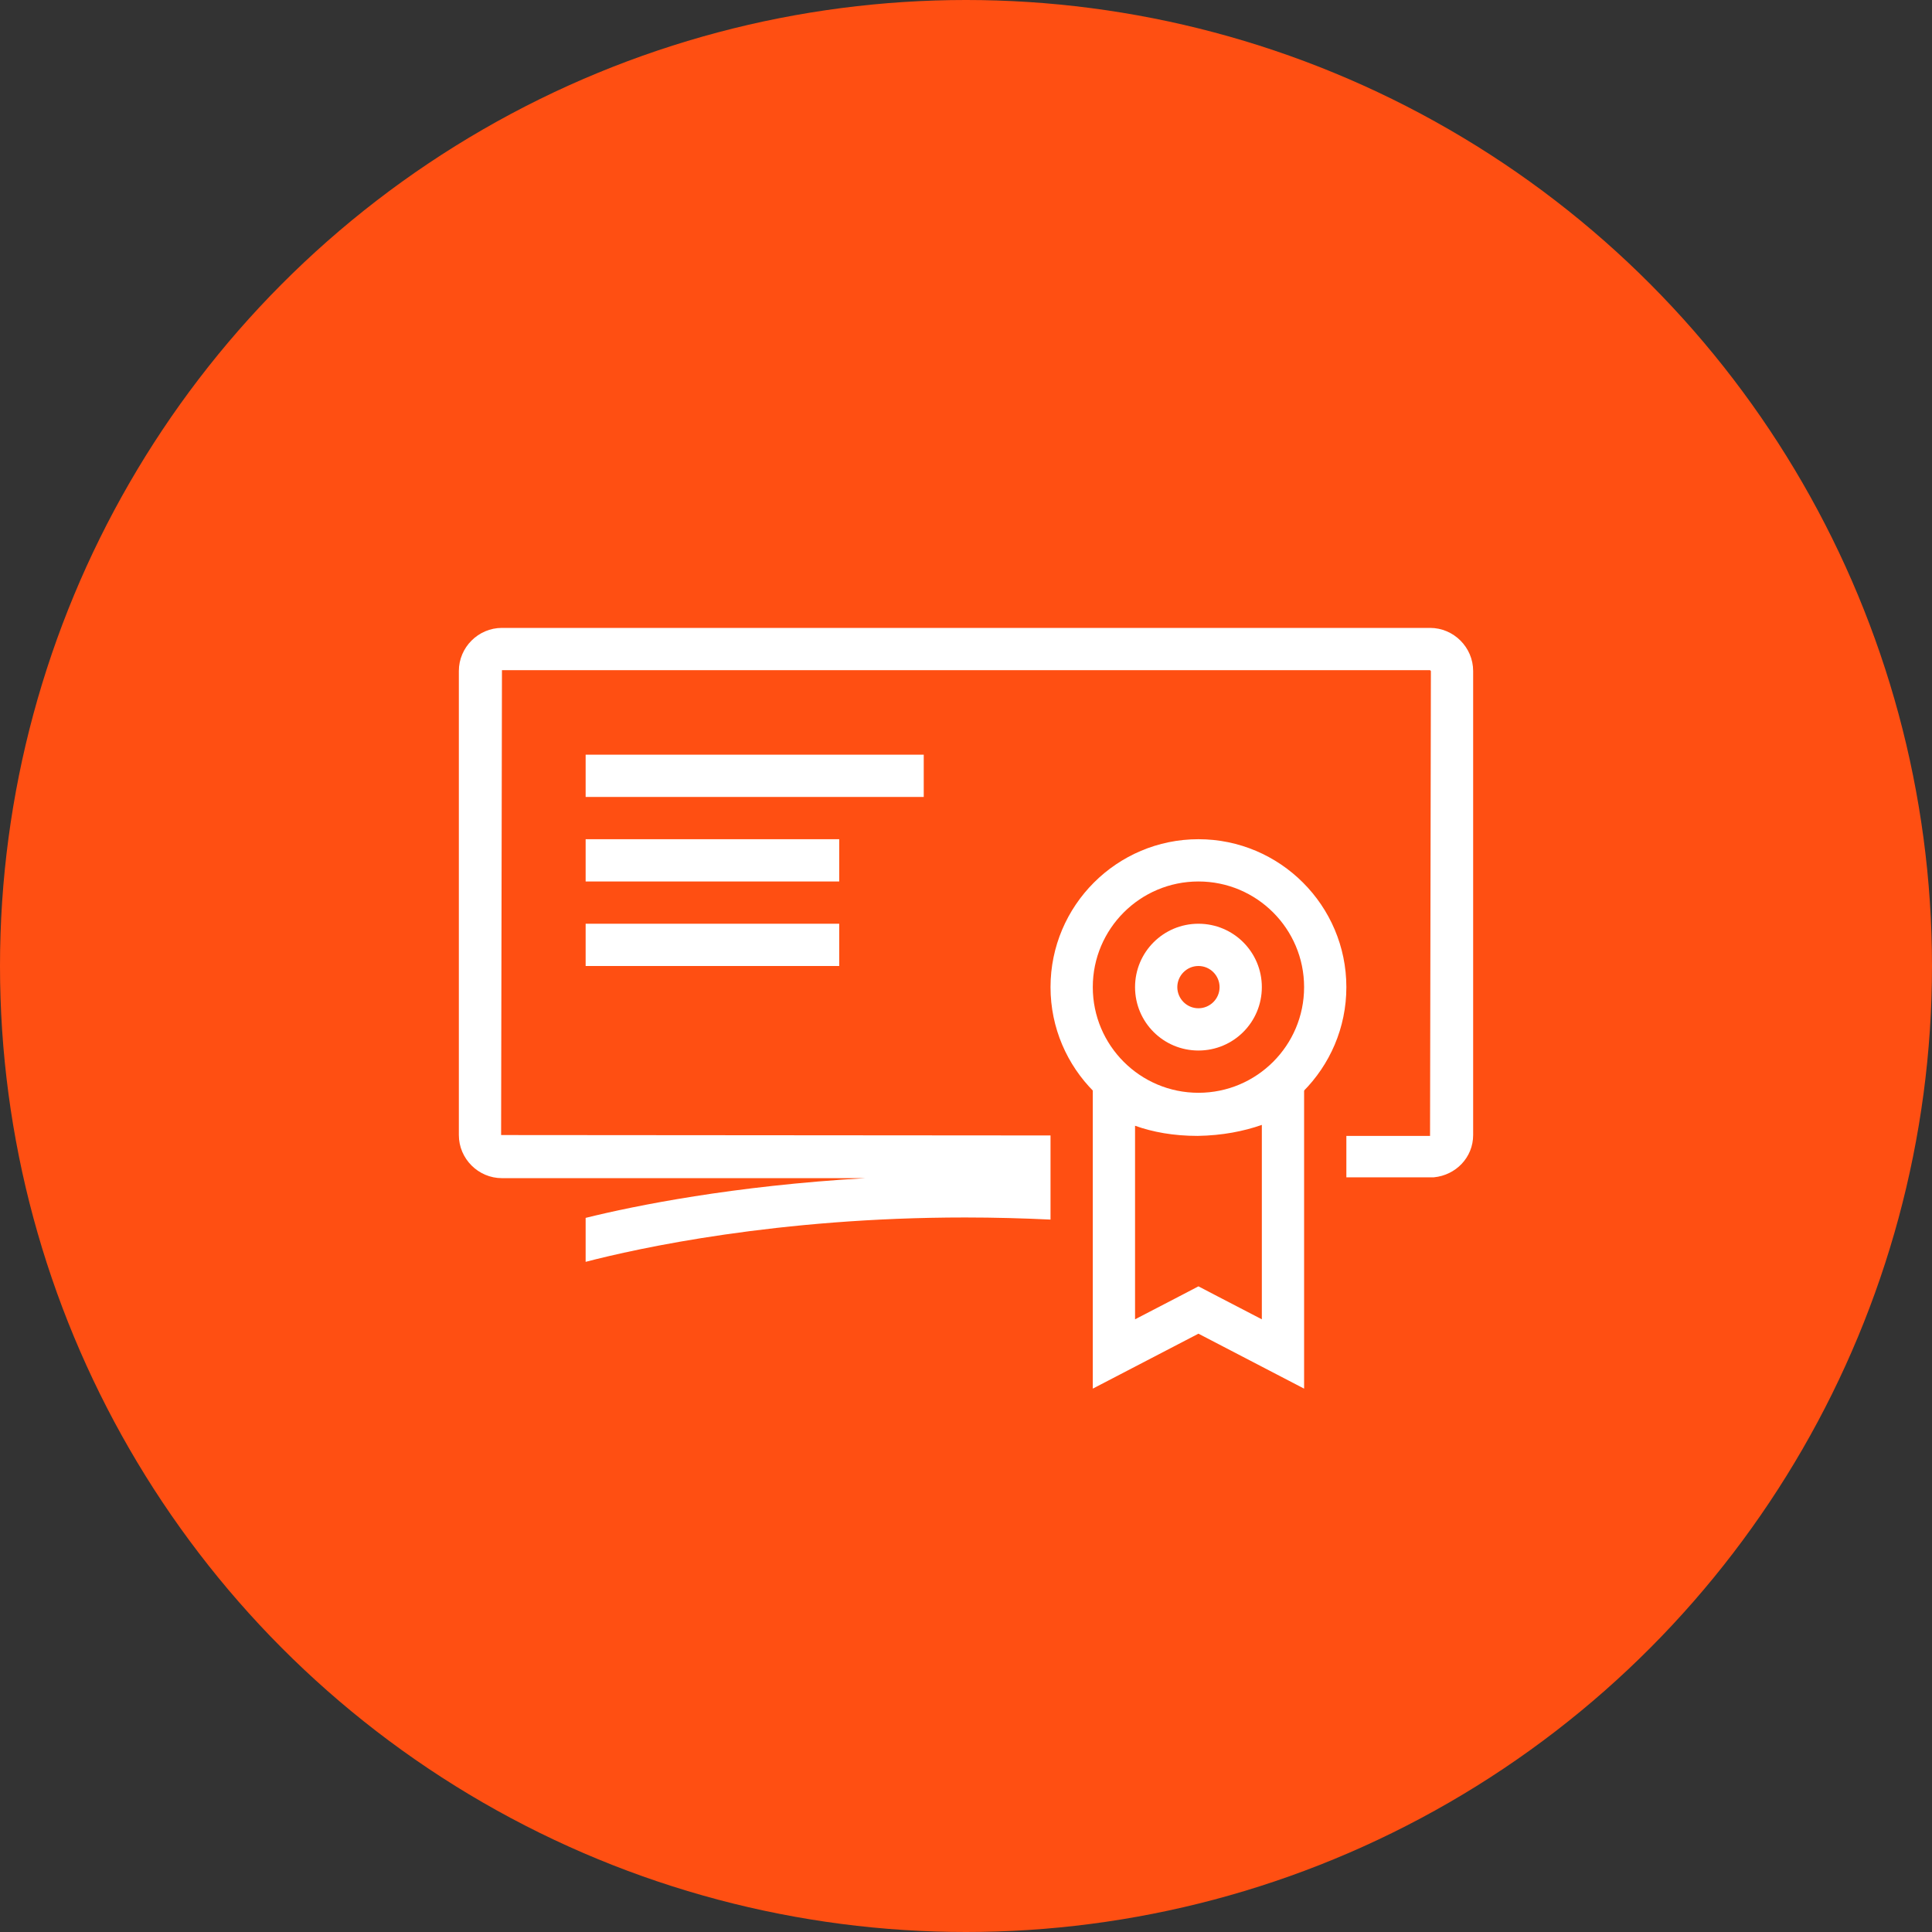 <?xml version="1.0" encoding="UTF-8"?>
<svg width="80px" height="80px" viewBox="0 0 80 80" version="1.1" xmlns="http://www.w3.org/2000/svg" xmlns:xlink="http://www.w3.org/1999/xlink">
    <rect x="0" y="0" width="80" height="80" fill="#333333" stroke="none"/>
    <!-- Generator: Sketch 57.1 (83088) - https://sketch.com -->
    <title>197-C80px</title>
    <desc>Created with Sketch.</desc>
    <g id="NEW_icons" stroke="none" stroke-width="1" fill="none" fill-rule="evenodd">
        <g id="icons_UD_new-Copy" transform="translate(-2284, -25086)">
            <g id="197-C80px" transform="translate(2284, 25086)">
                <circle id="Oval-Copy-1190" fill="#FF4F12" cx="40" cy="40" r="40"></circle>
                <g id="197-B32px-Copy-9" transform="translate(12, 12)">
                    <rect id="Rectangle" fill="#FFFFFF" fill-rule="nonzero" x="12.25" y="19.25" width="14" height="1.75"></rect>
                    <rect id="Rectangle" fill="#FFFFFF" fill-rule="nonzero" x="12.25" y="22.75" width="10.5" height="1.75"></rect>
                    <rect id="Rectangle" fill="#FFFFFF" fill-rule="nonzero" x="12.25" y="26.25" width="10.5" height="1.75"></rect>
                    <path d="M31.5,35.017 L8.75,35 L8.785,15.75 L47.215,15.75 L47.25,15.785 L47.215,35.035 L43.75,35.035 L43.75,36.75 L47.373,36.75 C48.282,36.663 49,35.928 49,35 L49,15.785 C49,14.805 48.195,14 47.215,14 L8.785,14 C7.805,14 7,14.805 7,15.785 L7,35 C7,35.98 7.805,36.785 8.785,36.785 L23.835,36.785 C18.375,37.1 14.297,37.922 12.25,38.43 L12.25,40.25 C14.402,39.69 20.195,38.413 27.965,38.413 C29.19,38.413 30.38,38.447 31.5,38.5 L31.5,35.017 Z" id="Path" fill="#FFFFFF" fill-rule="nonzero"></path>
                    <g id="Group" transform="translate(31.5, 22.75)" fill="#FFFFFF" fill-rule="nonzero">
                        <path d="M6.125,1.75 C8.54,1.75 10.5,3.71 10.5,6.125 C10.5,8.54 8.54,10.5 6.125,10.5 C3.71,10.5 1.75,8.54 1.75,6.125 C1.75,3.71 3.71,1.75 6.125,1.75 L6.125,1.75 Z M6.125,0 C2.748,0 0,2.748 0,6.125 C0,9.502 2.748,12.25 6.125,12.25 C9.502,12.25 12.25,9.502 12.25,6.125 C12.25,2.748 9.502,0 6.125,0 L6.125,0 Z" id="Shape"></path>
                        <path d="M6.125,5.25 C6.615,5.25 7,5.652 7,6.125 C7,6.615 6.598,7 6.125,7 C5.635,7 5.25,6.598 5.25,6.125 C5.25,5.652 5.635,5.25 6.125,5.25 L6.125,5.25 Z M6.125,3.5 C4.673,3.5 3.5,4.673 3.5,6.125 C3.5,7.577 4.673,8.75 6.125,8.75 C7.577,8.75 8.75,7.577 8.75,6.125 C8.75,4.673 7.577,3.5 6.125,3.5 L6.125,3.5 Z" id="Shape"></path>
                        <path d="M8.75,11.83 L8.75,19.88 L6.93,18.935 L6.125,18.515 L5.32,18.935 L3.5,19.88 L3.5,11.865 C4.235,12.127 5.093,12.285 6.09,12.285 C7.122,12.268 7.997,12.092 8.75,11.83 L8.75,11.83 Z M10.5,8.085 C10.5,8.085 9.625,10.518 6.09,10.518 C2.538,10.518 1.75,8.085 1.75,8.085 L1.75,22.75 L6.125,20.475 L10.5,22.75 L10.5,8.085 L10.5,8.085 Z" id="Shape"></path>
                    </g>
                    <rect id="Rectangle" x="0" y="0" width="56" height="56"></rect>
                </g>
            </g>
        </g>
    </g>
</svg>